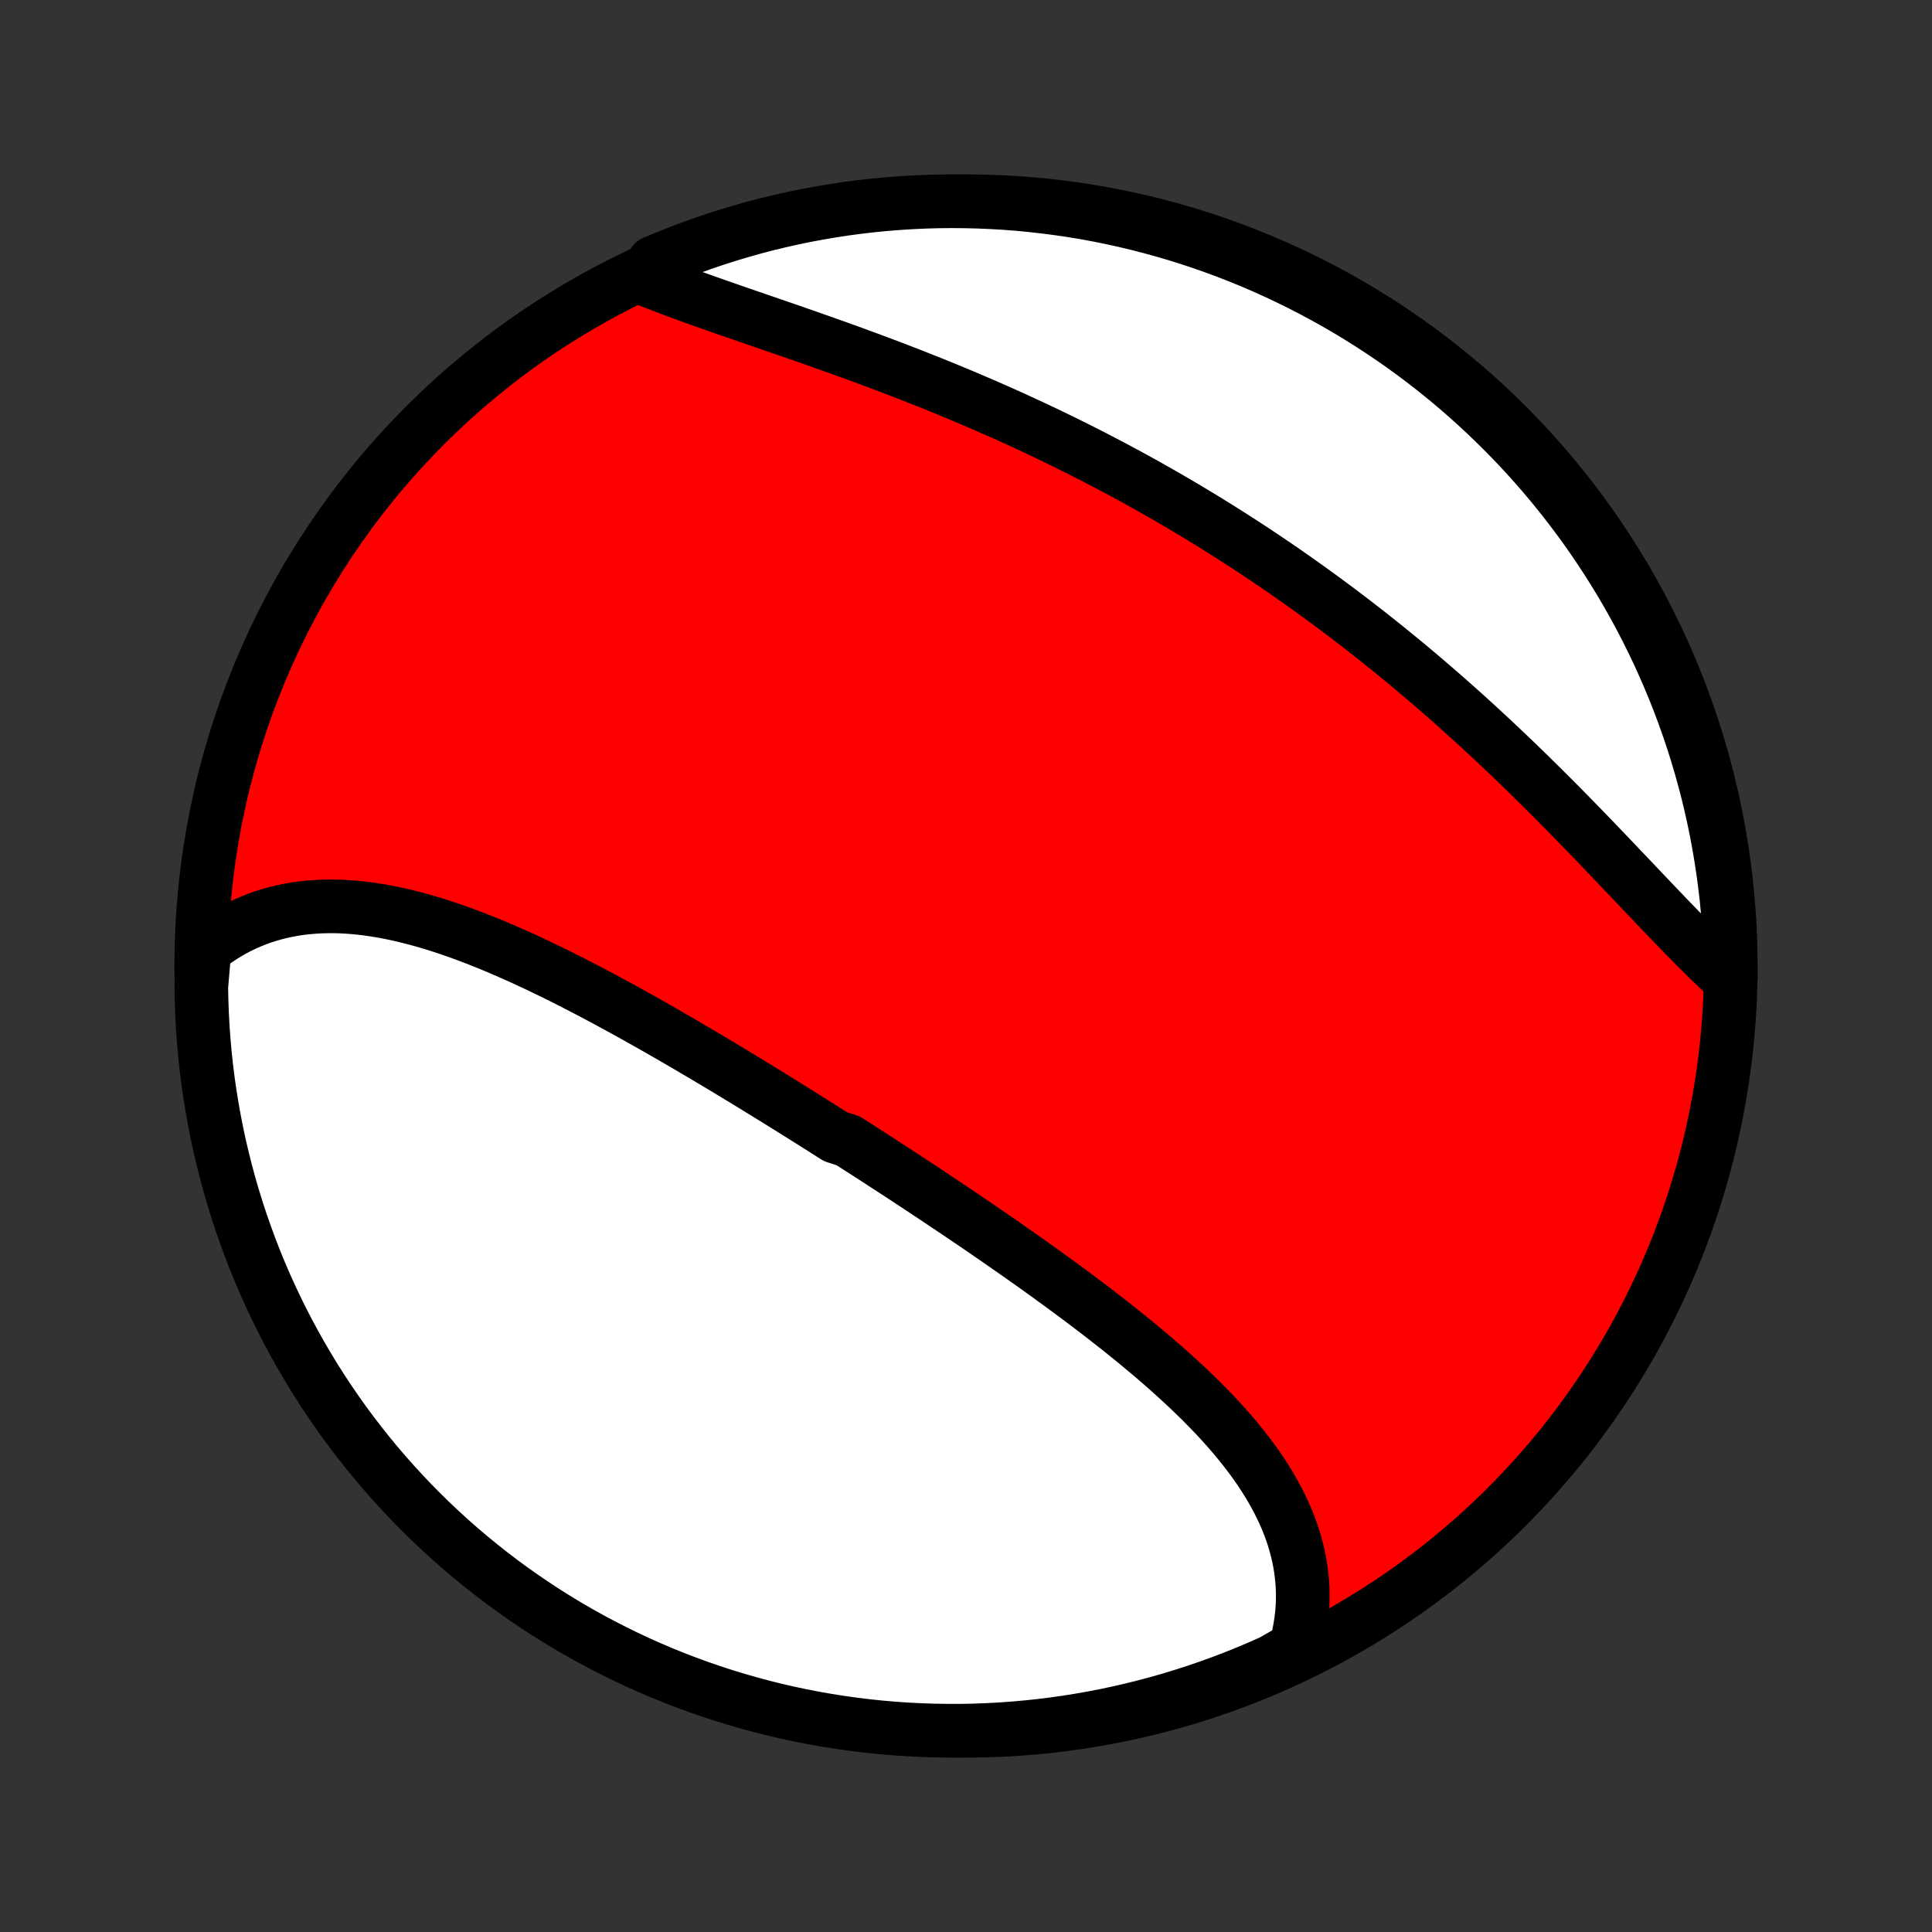 <?xml version="1.0" encoding="utf-8" standalone="no"?>
<!DOCTYPE svg PUBLIC "-//W3C//DTD SVG 1.1//EN"
  "http://www.w3.org/Graphics/SVG/1.1/DTD/svg11.dtd">
<!-- Created with matplotlib (http://matplotlib.org/) -->
<svg height="72pt" version="1.1" viewBox="0 0 72 72" width="72pt" xmlns="http://www.w3.org/2000/svg" xmlns:xlink="http://www.w3.org/1999/xlink">
 <rect x="0" y="0" width="72" height="72" fill="#333333" stroke="none"/>
 <defs>
  <style type="text/css">
*{stroke-linecap:butt;stroke-linejoin:round;}
  </style>
 </defs>
 <g id="figure_1">
  <g id="patch_1">
   <path d="
M0 72
L72 72
L72 0
L0 0
z
" style="fill:none;"/>
  </g>
  <g id="axes_1">
   <g id="PatchCollection_1">
    <defs>
     <path d="
M36 -7.5
C43.558 -7.5 50.808 -10.503 56.153 -15.848
C61.497 -21.192 64.5 -28.442 64.5 -36
C64.5 -43.558 61.497 -50.808 56.153 -56.153
C50.808 -61.497 43.558 -64.5 36 -64.5
C28.442 -64.5 21.192 -61.497 15.848 -56.153
C10.503 -50.808 7.5 -43.558 7.5 -36
C7.5 -28.442 10.503 -21.192 15.848 -15.848
C21.192 -10.503 28.442 -7.5 36 -7.5
z
" id="C0_0_a811fe30f3"/>
     <path d="
M7.621 -36.619
L7.825 -36.78
L8.033 -36.931
L8.244 -37.074
L8.458 -37.208
L8.675 -37.333
L8.895 -37.449
L9.117 -37.556
L9.343 -37.655
L9.57 -37.746
L9.8 -37.828
L10.032 -37.902
L10.265 -37.968
L10.501 -38.026
L10.739 -38.076
L10.978 -38.119
L11.218 -38.154
L11.46 -38.181
L11.703 -38.202
L11.948 -38.216
L12.193 -38.222
L12.44 -38.223
L12.688 -38.217
L12.936 -38.204
L13.185 -38.185
L13.435 -38.161
L13.686 -38.131
L13.937 -38.095
L14.188 -38.054
L14.44 -38.008
L14.693 -37.957
L14.946 -37.902
L15.199 -37.841
L15.452 -37.776
L15.705 -37.708
L15.959 -37.635
L16.213 -37.558
L16.466 -37.477
L16.72 -37.393
L16.974 -37.305
L17.227 -37.215
L17.481 -37.12
L17.734 -37.024
L17.988 -36.924
L18.241 -36.822
L18.494 -36.717
L18.746 -36.609
L18.999 -36.499
L19.251 -36.388
L19.503 -36.274
L19.754 -36.158
L20.006 -36.04
L20.256 -35.92
L20.507 -35.799
L20.757 -35.676
L21.007 -35.552
L21.256 -35.426
L21.505 -35.299
L21.754 -35.17
L22.002 -35.041
L22.25 -34.91
L22.497 -34.778
L22.744 -34.645
L22.99 -34.511
L23.236 -34.377
L23.482 -34.241
L23.727 -34.105
L23.971 -33.968
L24.216 -33.83
L24.46 -33.692
L24.703 -33.553
L24.946 -33.413
L25.188 -33.273
L25.43 -33.132
L25.672 -32.991
L25.913 -32.849
L26.154 -32.707
L26.395 -32.564
L26.635 -32.421
L26.875 -32.278
L27.114 -32.134
L27.353 -31.989
L27.591 -31.845
L27.83 -31.7
L28.068 -31.555
L28.305 -31.409
L28.543 -31.263
L28.78 -31.117
L29.016 -30.971
L29.253 -30.824
L29.489 -30.677
L29.725 -30.529
L29.96 -30.382
L30.195 -30.234
L30.431 -30.086
L30.666 -29.937
L30.9 -29.788
L31.135 -29.639
L31.603 -29.49
L31.837 -29.34
L32.07 -29.19
L32.304 -29.04
L32.537 -28.89
L32.77 -28.739
L33.003 -28.587
L33.236 -28.436
L33.469 -28.284
L33.702 -28.132
L33.934 -27.979
L34.166 -27.826
L34.399 -27.673
L34.631 -27.519
L34.863 -27.365
L35.094 -27.21
L35.326 -27.055
L35.557 -26.9
L35.789 -26.744
L36.02 -26.588
L36.251 -26.431
L36.482 -26.274
L36.712 -26.116
L36.943 -25.957
L37.173 -25.799
L37.403 -25.639
L37.633 -25.479
L37.862 -25.319
L38.092 -25.158
L38.321 -24.996
L38.549 -24.834
L38.777 -24.671
L39.005 -24.507
L39.232 -24.342
L39.459 -24.177
L39.685 -24.012
L39.911 -23.845
L40.136 -23.678
L40.36 -23.51
L40.584 -23.341
L40.807 -23.171
L41.029 -23.001
L41.25 -22.829
L41.47 -22.657
L41.69 -22.484
L41.908 -22.31
L42.124 -22.135
L42.34 -21.959
L42.554 -21.782
L42.767 -21.604
L42.979 -21.425
L43.188 -21.245
L43.396 -21.063
L43.602 -20.881
L43.806 -20.697
L44.008 -20.512
L44.208 -20.326
L44.405 -20.139
L44.6 -19.951
L44.793 -19.761
L44.982 -19.57
L45.169 -19.377
L45.353 -19.183
L45.533 -18.988
L45.71 -18.791
L45.884 -18.592
L46.053 -18.392
L46.219 -18.191
L46.381 -17.988
L46.539 -17.783
L46.692 -17.576
L46.841 -17.368
L46.985 -17.158
L47.123 -16.947
L47.257 -16.733
L47.385 -16.518
L47.508 -16.302
L47.625 -16.083
L47.736 -15.862
L47.841 -15.64
L47.939 -15.416
L48.031 -15.19
L48.116 -14.962
L48.194 -14.733
L48.264 -14.501
L48.328 -14.268
L48.384 -14.033
L48.432 -13.797
L48.472 -13.558
L48.504 -13.319
L48.528 -13.077
L48.544 -12.834
L48.55 -12.59
L48.548 -12.344
L48.538 -12.097
L48.518 -11.848
L48.489 -11.599
L48.45 -11.349
L48.403 -11.098
L48.345 -10.846
L48.278 -10.593
L47.851 -10.34
L47.397 -10.081
L46.939 -9.878
L46.478 -9.683
L46.014 -9.496
L45.547 -9.317
L45.077 -9.147
L44.604 -8.984
L44.128 -8.83
L43.651 -8.684
L43.17 -8.546
L42.688 -8.417
L42.203 -8.296
L41.717 -8.183
L41.229 -8.079
L40.739 -7.984
L40.248 -7.897
L39.755 -7.818
L39.261 -7.748
L38.767 -7.687
L38.271 -7.635
L37.775 -7.591
L37.279 -7.555
L36.782 -7.529
L36.284 -7.511
L35.787 -7.501
L35.289 -7.501
L34.792 -7.509
L34.295 -7.526
L33.799 -7.551
L33.304 -7.585
L32.809 -7.628
L32.315 -7.679
L31.823 -7.739
L31.331 -7.808
L30.841 -7.885
L30.353 -7.971
L29.866 -8.065
L29.381 -8.168
L28.898 -8.279
L28.418 -8.399
L27.94 -8.527
L27.464 -8.664
L26.991 -8.808
L26.52 -8.962
L26.052 -9.123
L25.588 -9.292
L25.126 -9.47
L24.668 -9.656
L24.213 -9.85
L23.762 -10.051
L23.315 -10.261
L22.872 -10.479
L22.432 -10.704
L21.997 -10.937
L21.566 -11.177
L21.139 -11.426
L20.717 -11.681
L20.299 -11.944
L19.887 -12.215
L19.479 -12.492
L19.076 -12.777
L18.678 -13.069
L18.286 -13.368
L17.899 -13.674
L17.518 -13.986
L17.142 -14.305
L16.772 -14.631
L16.408 -14.964
L16.049 -15.302
L15.697 -15.648
L15.351 -15.999
L15.012 -16.356
L14.678 -16.72
L14.351 -17.089
L14.031 -17.464
L13.718 -17.844
L13.411 -18.231
L13.111 -18.622
L12.818 -19.019
L12.533 -19.421
L12.254 -19.828
L11.982 -20.24
L11.718 -20.657
L11.462 -21.079
L11.212 -21.505
L10.971 -21.935
L10.737 -22.37
L10.51 -22.809
L10.292 -23.252
L10.081 -23.698
L9.878 -24.149
L9.683 -24.603
L9.496 -25.061
L9.317 -25.522
L9.147 -25.986
L8.984 -26.453
L8.83 -26.923
L8.684 -27.396
L8.546 -27.872
L8.417 -28.349
L8.296 -28.83
L8.183 -29.312
L8.079 -29.797
L7.984 -30.283
L7.897 -30.771
L7.818 -31.261
L7.748 -31.752
L7.687 -32.245
L7.635 -32.739
L7.591 -33.233
L7.555 -33.729
L7.529 -34.225
L7.511 -34.721
L7.501 -35.218
z
" id="C0_1_1cc57ebff2"/>
     <path d="
M23.92 -61.655
L24.168 -61.554
L24.42 -61.454
L24.676 -61.355
L24.936 -61.256
L25.198 -61.157
L25.464 -61.059
L25.732 -60.961
L26.004 -60.864
L26.278 -60.766
L26.554 -60.669
L26.832 -60.571
L27.113 -60.473
L27.396 -60.375
L27.68 -60.277
L27.967 -60.178
L28.254 -60.08
L28.543 -59.98
L28.834 -59.88
L29.125 -59.78
L29.418 -59.679
L29.711 -59.577
L30.005 -59.474
L30.3 -59.371
L30.596 -59.267
L30.891 -59.162
L31.188 -59.057
L31.484 -58.95
L31.781 -58.843
L32.077 -58.734
L32.374 -58.625
L32.671 -58.514
L32.967 -58.403
L33.264 -58.291
L33.56 -58.177
L33.855 -58.063
L34.151 -57.947
L34.445 -57.83
L34.74 -57.713
L35.034 -57.594
L35.327 -57.474
L35.619 -57.353
L35.911 -57.231
L36.203 -57.107
L36.493 -56.983
L36.783 -56.857
L37.072 -56.73
L37.36 -56.603
L37.647 -56.474
L37.934 -56.343
L38.219 -56.212
L38.504 -56.08
L38.788 -55.946
L39.071 -55.811
L39.352 -55.675
L39.634 -55.538
L39.914 -55.4
L40.193 -55.261
L40.471 -55.12
L40.748 -54.978
L41.025 -54.835
L41.3 -54.691
L41.575 -54.546
L41.848 -54.399
L42.121 -54.252
L42.392 -54.103
L42.663 -53.953
L42.933 -53.801
L43.202 -53.649
L43.47 -53.495
L43.737 -53.34
L44.003 -53.184
L44.269 -53.027
L44.533 -52.868
L44.797 -52.709
L45.059 -52.548
L45.321 -52.386
L45.582 -52.222
L45.843 -52.057
L46.102 -51.891
L46.361 -51.724
L46.618 -51.556
L46.875 -51.386
L47.132 -51.215
L47.387 -51.042
L47.642 -50.869
L47.896 -50.694
L48.149 -50.517
L48.402 -50.34
L48.653 -50.161
L48.904 -49.981
L49.155 -49.799
L49.404 -49.616
L49.653 -49.432
L49.901 -49.247
L50.149 -49.06
L50.396 -48.871
L50.642 -48.682
L50.888 -48.491
L51.132 -48.299
L51.377 -48.105
L51.62 -47.91
L51.863 -47.714
L52.105 -47.516
L52.347 -47.317
L52.587 -47.117
L52.828 -46.915
L53.067 -46.712
L53.306 -46.508
L53.544 -46.302
L53.782 -46.096
L54.019 -45.887
L54.255 -45.678
L54.49 -45.468
L54.725 -45.256
L54.959 -45.043
L55.192 -44.829
L55.425 -44.614
L55.657 -44.398
L55.888 -44.18
L56.118 -43.962
L56.348 -43.743
L56.577 -43.523
L56.805 -43.302
L57.032 -43.08
L57.258 -42.857
L57.484 -42.634
L57.709 -42.41
L57.933 -42.186
L58.156 -41.961
L58.378 -41.736
L58.6 -41.51
L58.82 -41.284
L59.04 -41.058
L59.258 -40.832
L59.476 -40.606
L59.693 -40.38
L59.909 -40.154
L60.124 -39.929
L60.337 -39.705
L60.55 -39.481
L60.763 -39.258
L60.974 -39.035
L61.184 -38.814
L61.393 -38.594
L61.601 -38.375
L61.808 -38.158
L62.014 -37.943
L62.219 -37.729
L62.423 -37.518
L62.627 -37.308
L62.829 -37.101
L63.03 -36.897
L63.23 -36.695
L63.43 -36.496
L63.628 -36.301
L63.826 -36.108
L64.022 -35.919
L64.218 -35.734
L64.5 -35.553
L64.495 -36.049
L64.481 -36.546
L64.458 -37.044
L64.427 -37.541
L64.387 -38.037
L64.339 -38.533
L64.281 -39.028
L64.216 -39.522
L64.141 -40.015
L64.058 -40.507
L63.967 -40.997
L63.867 -41.486
L63.758 -41.974
L63.642 -42.459
L63.516 -42.942
L63.382 -43.424
L63.24 -43.903
L63.09 -44.38
L62.931 -44.854
L62.764 -45.325
L62.589 -45.794
L62.406 -46.259
L62.215 -46.722
L62.016 -47.181
L61.809 -47.637
L61.594 -48.089
L61.371 -48.538
L61.141 -48.982
L60.903 -49.423
L60.657 -49.86
L60.404 -50.292
L60.143 -50.721
L59.875 -51.144
L59.6 -51.563
L59.318 -51.978
L59.028 -52.387
L58.732 -52.791
L58.428 -53.191
L58.118 -53.585
L57.801 -53.974
L57.477 -54.357
L57.147 -54.735
L56.81 -55.107
L56.467 -55.473
L56.118 -55.833
L55.762 -56.187
L55.401 -56.535
L55.034 -56.877
L54.661 -57.212
L54.282 -57.541
L53.898 -57.864
L53.508 -58.179
L53.112 -58.489
L52.712 -58.791
L52.307 -59.086
L51.896 -59.374
L51.481 -59.655
L51.061 -59.929
L50.636 -60.195
L50.208 -60.455
L49.774 -60.706
L49.337 -60.95
L48.895 -61.187
L48.45 -61.416
L48 -61.637
L47.547 -61.85
L47.091 -62.056
L46.631 -62.254
L46.168 -62.443
L45.702 -62.625
L45.232 -62.798
L44.76 -62.963
L44.286 -63.12
L43.809 -63.269
L43.329 -63.409
L42.847 -63.541
L42.363 -63.665
L41.877 -63.781
L41.39 -63.887
L40.901 -63.986
L40.41 -64.076
L39.918 -64.157
L39.425 -64.229
L38.93 -64.293
L38.435 -64.349
L37.939 -64.396
L37.443 -64.434
L36.946 -64.463
L36.448 -64.484
L35.951 -64.496
L35.454 -64.5
L34.956 -64.495
L34.459 -64.481
L33.963 -64.458
L33.467 -64.427
L32.972 -64.387
L32.478 -64.339
L31.985 -64.281
L31.493 -64.216
L31.003 -64.141
L30.514 -64.058
L30.026 -63.967
L29.541 -63.867
L29.058 -63.758
L28.576 -63.642
L28.097 -63.516
L27.62 -63.382
L27.146 -63.24
L26.675 -63.09
L26.206 -62.931
L25.741 -62.764
L25.278 -62.589
L24.819 -62.406
L24.363 -62.215
z
" id="C0_2_b82feb42ae"/>
    </defs>
    <g clip-path="url(#p1bffca34e9)">
     <use style="fill:#ff0000;stroke:#000000;stroke-width:2.0;" x="0.0" xlink:href="#C0_0_a811fe30f3" y="72.0"/>
    </g>
    <g clip-path="url(#p1bffca34e9)">
     <use style="fill:#ffffff;stroke:#000000;stroke-width:2.0;" x="0.0" xlink:href="#C0_1_1cc57ebff2" y="72.0"/>
    </g>
    <g clip-path="url(#p1bffca34e9)">
     <use style="fill:#ffffff;stroke:#000000;stroke-width:2.0;" x="0.0" xlink:href="#C0_2_b82feb42ae" y="72.0"/>
    </g>
   </g>
  </g>
 </g>
 <defs>
  <clipPath id="p1bffca34e9">
   <rect height="72.0" width="72.0" x="0.0" y="0.0"/>
  </clipPath>
 </defs>
</svg>
